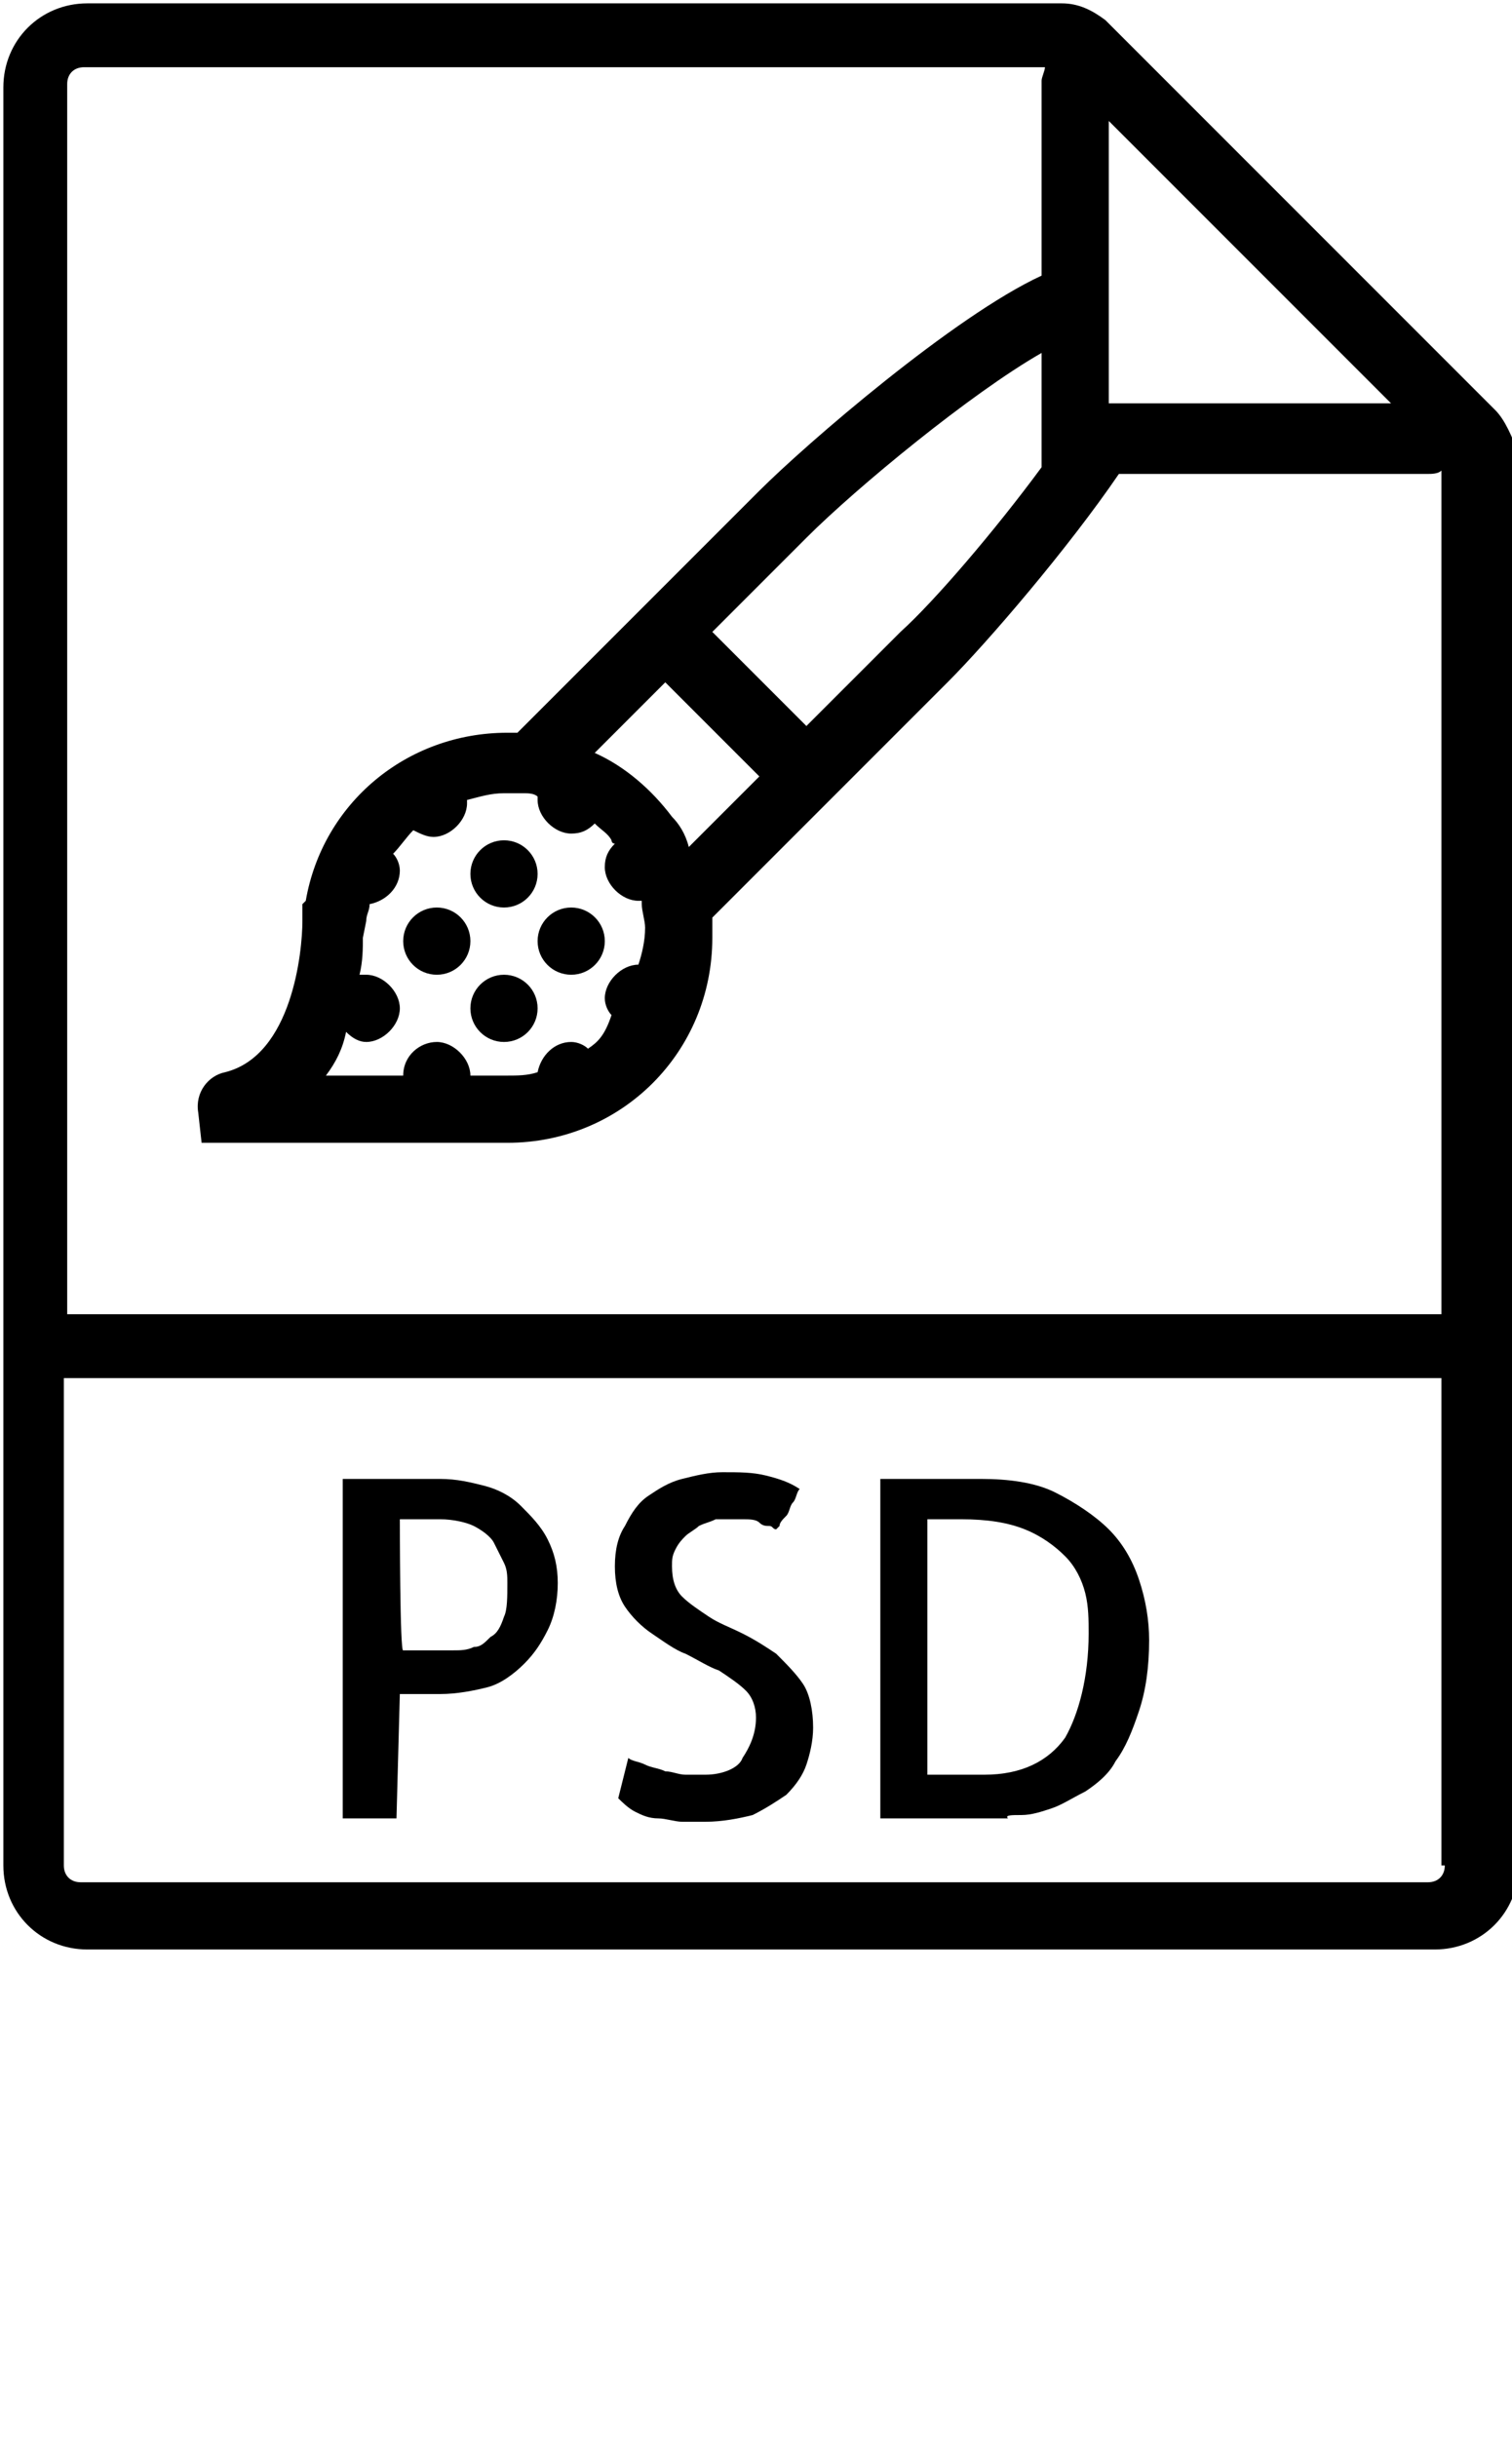 <?xml version="1.0" encoding="utf-8"?>
<!-- Generator: Adobe Illustrator 19.0.1, SVG Export Plug-In . SVG Version: 6.00 Build 0)  -->
<svg version="1.1" id="Слой_1" xmlns="http://www.w3.org/2000/svg" xmlns:xlink="http://www.w3.org/1999/xlink" x="0px" y="0px"
	 viewBox="-477 714.5 45 72.5" style="enable-background:new -477 714.5 45 72.5;" xml:space="preserve">
<g>
	<path d="M-432.5,726.7l-5.8-5.8l-5-5l0,0l-0.8-0.8c-0.4-0.3-0.8-0.5-1.3-0.5h-29c-1.4,0-2.5,1.1-2.5,2.5v36.5V770
		c0,1.4,1.1,2.5,2.5,2.5h40.1c1.4,0,2.5-1.1,2.5-2.5v-16.5V728C-432,727.5-432.2,727-432.5,726.7z M-444,726.5v-3.1v-5.3l8.4,8.4
		h-6.7H-444z M-459.5,745.7c-0.1-0.1-0.3-0.2-0.5-0.2c-0.5,0-0.9,0.4-1,0.9c-0.3,0.1-0.6,0.1-0.9,0.1h-1.1c0-0.5-0.5-1-1-1
		s-1,0.4-1,1h-0.6l0,0h-1.7c0.3-0.4,0.5-0.8,0.6-1.3c0.2,0.2,0.4,0.3,0.6,0.3c0.5,0,1-0.5,1-1s-0.5-1-1-1c-0.1,0-0.1,0-0.2,0
		c0.1-0.4,0.1-0.8,0.1-1.1l0.1-0.5c0-0.2,0.1-0.3,0.1-0.5c0.5-0.1,0.9-0.5,0.9-1c0-0.2-0.1-0.4-0.2-0.5c0.2-0.2,0.4-0.5,0.6-0.7
		c0.2,0.1,0.4,0.2,0.6,0.2c0.5,0,1-0.5,1-1c0,0,0,0,0-0.1c0.4-0.1,0.7-0.2,1.1-0.2c0.1,0,0.2,0,0.4,0l0.2,0c0.1,0,0.3,0,0.4,0.1
		c0,0,0,0.1,0,0.1c0,0.5,0.5,1,1,1c0.3,0,0.5-0.1,0.7-0.3c0.2,0.2,0.4,0.3,0.5,0.5c0,0,0,0.1,0.1,0.1c-0.2,0.2-0.3,0.4-0.3,0.7
		c0,0.5,0.5,1,1,1c0,0,0.1,0,0.1,0c0,0.1,0,0.1,0,0.1v0c0,0.2,0.1,0.5,0.1,0.7c0,0.4-0.1,0.8-0.2,1.1c0,0,0,0,0,0c-0.5,0-1,0.5-1,1
		c0,0.2,0.1,0.4,0.2,0.5C-459,745.3-459.2,745.5-459.5,745.7z M-457,738.8C-457,738.7-457,738.7-457,738.8c-0.6-0.8-1.4-1.5-2.3-1.9
		l2.1-2.1l2.8,2.8l-2.1,2.1C-456.6,739.3-456.8,739-457,738.8z M-453,736.1l-2.8-2.8l2.8-2.8c1.5-1.5,4.9-4.3,7-5.5v3.4
		c-1.4,1.9-3.2,4-4.2,4.9L-453,736.1z M-434,770c0,0.3-0.2,0.5-0.5,0.5h-40.1c-0.3,0-0.5-0.2-0.5-0.5v-14.5h41V770z M-475,753.5V717
		c0-0.3,0.2-0.5,0.5-0.5l28.6,0c0,0.1-0.1,0.3-0.1,0.4v5.8c-2.6,1.2-7,5-8.4,6.4l-7.2,7.2c-0.1,0-0.2,0-0.3,0c-3,0-5.5,2.1-6,5
		l-0.1,0.1l0,0.5c0,0.9-0.3,4-2.3,4.5c-0.5,0.1-0.9,0.6-0.8,1.2l0.1,0.9h7h0l0,0l2.1,0c3.4,0,6.1-2.7,6.1-6.1c0-0.2,0-0.4,0-0.6l7-7
		c1.2-1.2,3.6-4,5.1-6.2h9.2c0.1,0,0.3,0,0.4-0.1v25.1H-475z"/>
	<path d="M-465.1,764.9h1.2c0.5,0,1-0.1,1.4-0.2s0.8-0.4,1.1-0.7c0.3-0.3,0.5-0.6,0.7-1c0.2-0.4,0.3-0.9,0.3-1.4
		c0-0.5-0.1-0.9-0.3-1.3c-0.2-0.4-0.5-0.7-0.8-1c-0.3-0.3-0.7-0.5-1.1-0.6c-0.4-0.1-0.8-0.2-1.3-0.2h-2.9v10.1h1.6L-465.1,764.9
		L-465.1,764.9z M-465.1,759.7h1.2c0.4,0,0.8,0.1,1,0.2s0.5,0.3,0.6,0.5c0.1,0.2,0.2,0.4,0.3,0.6c0.1,0.2,0.1,0.4,0.1,0.6
		c0,0.4,0,0.8-0.1,1c-0.1,0.3-0.2,0.5-0.4,0.6c-0.2,0.2-0.3,0.3-0.5,0.3c-0.2,0.1-0.4,0.1-0.6,0.1h-1.5
		C-465.1,763.7-465.1,759.7-465.1,759.7z"/>
	<path d="M-456,767.3c-0.2,0-0.4,0-0.6,0c-0.2,0-0.4-0.1-0.6-0.1c-0.2-0.1-0.4-0.1-0.6-0.2c-0.2-0.1-0.4-0.1-0.5-0.2l-0.3,1.2
		c0.1,0.1,0.3,0.3,0.5,0.4c0.2,0.1,0.4,0.2,0.7,0.2c0.2,0,0.5,0.1,0.7,0.1c0.2,0,0.5,0,0.7,0c0.5,0,1-0.1,1.4-0.2
		c0.4-0.2,0.7-0.4,1-0.6c0.3-0.3,0.5-0.6,0.6-0.9c0.1-0.3,0.2-0.7,0.2-1.1c0-0.5-0.1-1-0.3-1.3c-0.2-0.3-0.5-0.6-0.8-0.9
		c-0.3-0.2-0.6-0.4-1-0.6c-0.4-0.2-0.7-0.3-1-0.5c-0.3-0.2-0.6-0.4-0.8-0.6c-0.2-0.2-0.3-0.5-0.3-0.9c0-0.2,0-0.3,0.1-0.5
		c0.1-0.2,0.2-0.3,0.3-0.4c0.1-0.1,0.3-0.2,0.4-0.3c0.2-0.1,0.3-0.1,0.5-0.2c0.3,0,0.6,0,0.8,0s0.4,0,0.5,0.1
		c0.1,0.1,0.2,0.1,0.3,0.1s0.1,0.1,0.2,0.1c0,0,0,0,0.1-0.1c0-0.1,0.1-0.2,0.2-0.3c0.1-0.1,0.1-0.3,0.2-0.4c0.1-0.1,0.1-0.3,0.2-0.4
		c-0.3-0.2-0.6-0.3-1-0.4c-0.4-0.1-0.8-0.1-1.3-0.1c-0.4,0-0.8,0.1-1.2,0.2c-0.4,0.1-0.7,0.3-1,0.5c-0.3,0.2-0.5,0.5-0.7,0.9
		c-0.2,0.3-0.3,0.7-0.3,1.2c0,0.5,0.1,0.9,0.3,1.2c0.2,0.3,0.5,0.6,0.8,0.8c0.3,0.2,0.7,0.5,1,0.6c0.4,0.2,0.7,0.4,1,0.5
		c0.3,0.2,0.6,0.4,0.8,0.6c0.2,0.2,0.3,0.5,0.3,0.8c0,0.5-0.2,0.9-0.4,1.2C-455,767.1-455.5,767.3-456,767.3z"/>
	<path d="M-446.6,768.5c0.3,0,0.6-0.1,0.9-0.2c0.3-0.1,0.6-0.3,1-0.5c0.3-0.2,0.7-0.5,0.9-0.9c0.3-0.4,0.5-0.9,0.7-1.5
		c0.2-0.6,0.3-1.3,0.3-2.1c0-0.6-0.1-1.2-0.3-1.8c-0.2-0.6-0.5-1.1-0.9-1.5c-0.4-0.4-1-0.8-1.6-1.1c-0.6-0.3-1.4-0.4-2.2-0.4h-3
		v10.1h3.8C-447.1,768.5-446.9,768.5-446.6,768.5z M-449.4,767.3v-7.6h1c0.8,0,1.4,0.1,1.9,0.3c0.5,0.2,0.9,0.5,1.2,0.8
		c0.3,0.3,0.5,0.7,0.6,1.1c0.1,0.4,0.1,0.8,0.1,1.2c0,1.3-0.3,2.4-0.7,3.1c-0.5,0.7-1.3,1.1-2.4,1.1
		C-447.8,767.3-449.4,767.3-449.4,767.3z"/>
	<circle cx="-462" cy="740.5" r="1"/>
	<circle cx="-460" cy="742.5" r="1"/>
	<circle cx="-464" cy="742.5" r="1"/>
	<circle cx="-462" cy="744.5" r="1"/>
</g>
</svg>
